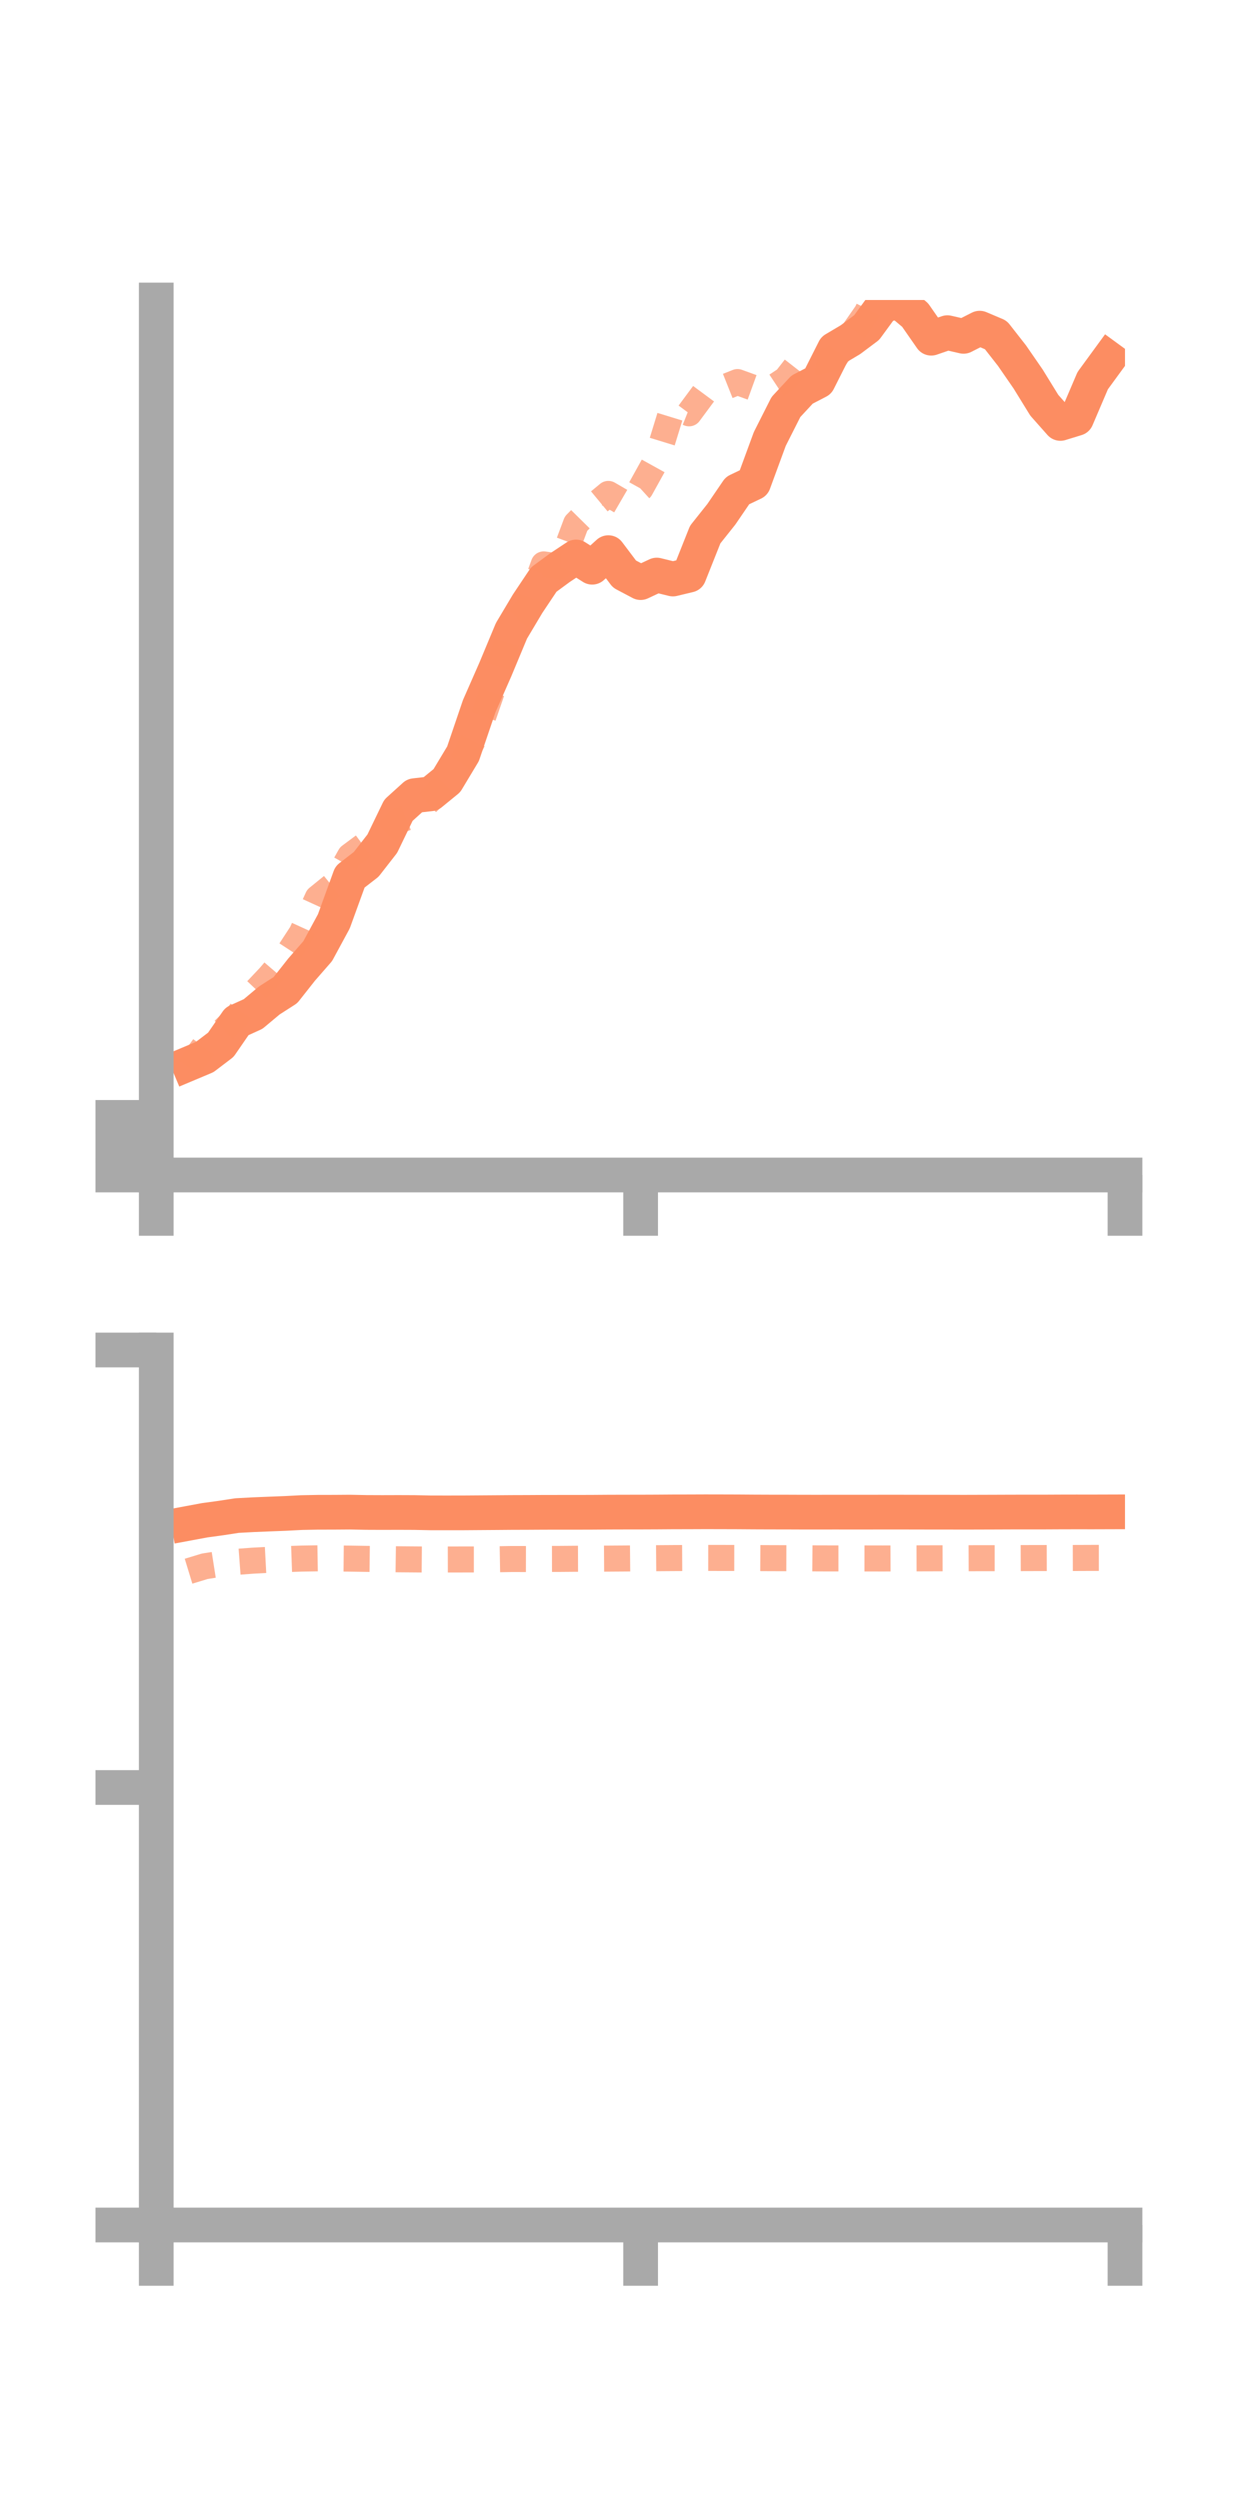 <?xml version="1.0" encoding="utf-8" standalone="no"?>
<!DOCTYPE svg PUBLIC "-//W3C//DTD SVG 1.1//EN"
  "http://www.w3.org/Graphics/SVG/1.1/DTD/svg11.dtd">
<!-- Created with matplotlib (https://matplotlib.org/) -->
<svg height="144pt" version="1.1" viewBox="0 0 72 144" width="72pt" xmlns="http://www.w3.org/2000/svg" xmlns:xlink="http://www.w3.org/1999/xlink">
 <defs>
  <style type="text/css">*{stroke-linecap:butt;stroke-linejoin:round;}</style>
 </defs>
 <g id="figure_1">
  <g id="patch_1">
   <path d="M 0 144 
L 72 144 
L 72 0 
L 0 0 
z
" style="fill:none;"/>
  </g>
  <g id="axes_1">
   <g id="patch_2">
    <path d="M 9 67.68 
L 64.8 67.68 
L 64.8 17.28 
L 9 17.28 
z
" style="fill:none;"/>
   </g>
   <g id="matplotlib.axis_1">
    <g id="xtick_1">
     <g id="line2d_1">
      <defs>
       <path d="M 0 0 
L 0 3.5 
" id="mf5b4d04ff1" style="stroke:#a9a9a9;stroke-width:2;"/>
      </defs>
      <g>
       <use style="fill:#a9a9a9;stroke:#a9a9a9;stroke-width:2;" x="9" xlink:href="#mf5b4d04ff1" y="67.68"/>
      </g>
     </g>
    </g>
    <g id="xtick_2">
     <g id="line2d_2">
      <g>
       <use style="fill:#a9a9a9;stroke:#a9a9a9;stroke-width:2;" x="36.9" xlink:href="#mf5b4d04ff1" y="67.68"/>
      </g>
     </g>
    </g>
    <g id="xtick_3">
     <g id="line2d_3">
      <g>
       <use style="fill:#a9a9a9;stroke:#a9a9a9;stroke-width:2;" x="64.8" xlink:href="#mf5b4d04ff1" y="67.68"/>
      </g>
     </g>
    </g>
   </g>
   <g id="matplotlib.axis_2">
    <g id="ytick_1">
     <g id="line2d_4">
      <defs>
       <path d="M 0 0 
L -3.5 0 
" id="m9723ca417a" style="stroke:#a9a9a9;stroke-width:2;"/>
      </defs>
      <g>
       <use style="fill:#a9a9a9;stroke:#a9a9a9;stroke-width:2;" x="9" xlink:href="#m9723ca417a" y="67.68"/>
      </g>
     </g>
    </g>
    <g id="ytick_2">
     <g id="line2d_5">
      <g>
       <use style="fill:#a9a9a9;stroke:#a9a9a9;stroke-width:2;" x="9" xlink:href="#m9723ca417a" y="66.021"/>
      </g>
     </g>
    </g>
    <g id="ytick_3">
     <g id="line2d_6">
      <g>
       <use style="fill:#a9a9a9;stroke:#a9a9a9;stroke-width:2;" x="9" xlink:href="#m9723ca417a" y="64.362"/>
      </g>
     </g>
    </g>
   </g>
   <g id="line2d_7">
    <path clip-path="url(#pc53fa7a7bf)" d="M 10.86 61.276 
L 11.79 60.885 
L 12.72 60.178 
L 13.65 58.829 
L 14.58 58.406 
L 15.51 57.628 
L 16.44 57.031 
L 17.37 55.852 
L 18.3 54.786 
L 19.23 53.069 
L 20.16 50.509 
L 21.09 49.789 
L 22.02 48.596 
L 22.95 46.671 
L 23.88 45.829 
L 24.81 45.724 
L 25.74 44.965 
L 26.67 43.418 
L 27.6 40.683 
L 28.53 38.566 
L 29.46 36.335 
L 30.39 34.775 
L 31.32 33.383 
L 32.25 32.699 
L 33.18 32.082 
L 34.11 32.672 
L 35.04 31.832 
L 35.97 33.066 
L 36.9 33.558 
L 37.83 33.123 
L 38.76 33.352 
L 39.69 33.129 
L 40.62 30.791 
L 41.55 29.622 
L 42.48 28.259 
L 43.41 27.815 
L 44.34 25.284 
L 45.27 23.444 
L 46.2 22.441 
L 47.13 21.959 
L 48.06 20.116 
L 48.99 19.564 
L 49.92 18.867 
L 50.85 17.598 
L 51.78 17.363 
L 52.71 18.145 
L 53.64 19.481 
L 54.57 19.161 
L 55.5 19.374 
L 56.43 18.902 
L 57.36 19.296 
L 58.29 20.484 
L 59.22 21.831 
L 60.15 23.341 
L 61.08 24.39 
L 62.01 24.104 
L 62.94 21.926 
L 63.87 20.653 
" style="fill:none;stroke:#fc8d62;stroke-linecap:square;stroke-width:2;"/>
   </g>
   <g id="line2d_8">
    <path clip-path="url(#pc53fa7a7bf)" d="M 10.86 61.512 
L 11.79 60.221 
L 12.72 59.495 
L 13.65 58.591 
L 14.58 57.25 
L 15.51 56.265 
L 16.44 55.182 
L 17.37 53.757 
L 18.3 51.717 
L 19.23 50.962 
L 20.16 49.311 
L 21.09 48.618 
L 22.02 48.205 
L 22.95 47.265 
L 23.88 46.923 
L 24.81 46.031 
L 25.74 45.093 
L 26.67 43.772 
L 27.6 41.945 
L 28.53 39.251 
L 29.46 36.005 
L 30.39 35.059 
L 31.32 32.509 
L 32.25 32.645 
L 33.18 30.163 
L 34.11 29.22 
L 35.04 28.45 
L 35.97 28.99 
L 36.9 28.141 
L 37.83 26.463 
L 38.76 23.436 
L 39.69 23.807 
L 40.62 22.551 
L 41.55 22.377 
L 42.48 22.007 
L 43.41 22.344 
L 44.34 22.461 
L 45.27 21.846 
L 46.2 20.654 
L 47.13 20.851 
L 48.06 20.65 
L 48.99 19.361 
L 49.92 18.024 
L 50.85 16.124 
L 51.78 13.094 
L 52.71 12.88 
L 53.64 13.683 
L 54.57 13.418 
L 55.5 14.917 
L 56.43 13.152 
L 57.36 12.23 
L 58.29 10.346 
L 59.22 8.99 
L 60.15 10.683 
L 61.08 10.326 
L 62.01 11.837 
L 62.94 12.59 
L 63.87 12.866 
" style="fill:none;stroke:#fc8d62;stroke-dasharray:1.5,1.5;stroke-dashoffset:0;stroke-opacity:0.7;stroke-width:1.5;"/>
   </g>
   <g id="patch_3">
    <path d="M 9 67.68 
L 9 17.28 
" style="fill:none;stroke:#a9a9a9;stroke-linecap:square;stroke-linejoin:miter;stroke-width:2;"/>
   </g>
   <g id="patch_4">
    <path d="M 64.8 67.68 
L 64.8 17.28 
" style="fill:none;"/>
   </g>
   <g id="patch_5">
    <path d="M 9 67.68 
L 64.8 67.68 
" style="fill:none;stroke:#a9a9a9;stroke-linecap:square;stroke-linejoin:miter;stroke-width:2;"/>
   </g>
   <g id="patch_6">
    <path d="M 9 17.28 
L 64.8 17.28 
" style="fill:none;"/>
   </g>
  </g>
  <g id="axes_2">
   <g id="patch_7">
    <path d="M 9 128.16 
L 64.8 128.16 
L 64.8 77.76 
L 9 77.76 
z
" style="fill:none;"/>
   </g>
   <g id="matplotlib.axis_3">
    <g id="xtick_4">
     <g id="line2d_9">
      <g>
       <use style="fill:#a9a9a9;stroke:#a9a9a9;stroke-width:2;" x="9" xlink:href="#mf5b4d04ff1" y="128.16"/>
      </g>
     </g>
    </g>
    <g id="xtick_5">
     <g id="line2d_10">
      <g>
       <use style="fill:#a9a9a9;stroke:#a9a9a9;stroke-width:2;" x="36.9" xlink:href="#mf5b4d04ff1" y="128.16"/>
      </g>
     </g>
    </g>
    <g id="xtick_6">
     <g id="line2d_11">
      <g>
       <use style="fill:#a9a9a9;stroke:#a9a9a9;stroke-width:2;" x="64.8" xlink:href="#mf5b4d04ff1" y="128.16"/>
      </g>
     </g>
    </g>
   </g>
   <g id="matplotlib.axis_4">
    <g id="ytick_4">
     <g id="line2d_12">
      <g>
       <use style="fill:#a9a9a9;stroke:#a9a9a9;stroke-width:2;" x="9" xlink:href="#m9723ca417a" y="128.16"/>
      </g>
     </g>
    </g>
    <g id="ytick_5">
     <g id="line2d_13">
      <g>
       <use style="fill:#a9a9a9;stroke:#a9a9a9;stroke-width:2;" x="9" xlink:href="#m9723ca417a" y="102.96"/>
      </g>
     </g>
    </g>
    <g id="ytick_6">
     <g id="line2d_14">
      <g>
       <use style="fill:#a9a9a9;stroke:#a9a9a9;stroke-width:2;" x="9" xlink:href="#m9723ca417a" y="77.76"/>
      </g>
     </g>
    </g>
   </g>
   <g id="line2d_15">
    <path clip-path="url(#p22ca667d5c)" d="M 10.86 87.74 
L 11.79 87.567 
L 12.72 87.44 
L 13.65 87.297 
L 14.58 87.247 
L 15.51 87.209 
L 16.44 87.173 
L 17.37 87.125 
L 18.3 87.107 
L 19.23 87.105 
L 20.16 87.098 
L 21.09 87.117 
L 22.02 87.121 
L 22.95 87.118 
L 23.88 87.122 
L 24.81 87.141 
L 25.74 87.142 
L 26.67 87.141 
L 27.6 87.134 
L 28.53 87.127 
L 29.46 87.119 
L 30.39 87.116 
L 31.32 87.11 
L 32.25 87.109 
L 33.18 87.109 
L 34.11 87.106 
L 35.04 87.099 
L 35.97 87.096 
L 36.9 87.095 
L 37.83 87.091 
L 38.76 87.084 
L 39.69 87.082 
L 40.62 87.078 
L 41.55 87.08 
L 42.48 87.083 
L 43.41 87.09 
L 44.34 87.094 
L 45.27 87.095 
L 46.2 87.099 
L 47.13 87.1 
L 48.06 87.098 
L 48.99 87.099 
L 49.92 87.099 
L 50.85 87.097 
L 51.78 87.097 
L 52.71 87.099 
L 53.64 87.101 
L 54.57 87.101 
L 55.5 87.104 
L 56.43 87.101 
L 57.36 87.098 
L 58.29 87.094 
L 59.22 87.093 
L 60.15 87.093 
L 61.08 87.088 
L 62.01 87.086 
L 62.94 87.087 
L 63.87 87.084 
" style="fill:none;stroke:#fc8d62;stroke-linecap:square;stroke-width:2;"/>
   </g>
   <g id="line2d_16">
    <path clip-path="url(#p22ca667d5c)" d="M 10.86 90.502 
L 11.79 90.218 
L 12.72 90.072 
L 13.65 89.962 
L 14.58 89.893 
L 15.51 89.844 
L 16.44 89.807 
L 17.37 89.774 
L 18.3 89.759 
L 19.23 89.767 
L 20.16 89.776 
L 21.09 89.791 
L 22.02 89.801 
L 22.95 89.814 
L 23.88 89.822 
L 24.81 89.83 
L 25.74 89.827 
L 26.67 89.825 
L 27.6 89.825 
L 28.53 89.815 
L 29.46 89.799 
L 30.39 89.801 
L 31.32 89.795 
L 32.25 89.793 
L 33.18 89.785 
L 34.11 89.782 
L 35.04 89.776 
L 35.97 89.769 
L 36.9 89.76 
L 37.83 89.752 
L 38.76 89.745 
L 39.69 89.74 
L 40.62 89.736 
L 41.55 89.737 
L 42.48 89.738 
L 43.41 89.744 
L 44.34 89.749 
L 45.27 89.752 
L 46.2 89.755 
L 47.13 89.763 
L 48.06 89.765 
L 48.99 89.765 
L 49.92 89.766 
L 50.85 89.768 
L 51.78 89.764 
L 52.71 89.761 
L 53.64 89.758 
L 54.57 89.756 
L 55.5 89.755 
L 56.43 89.751 
L 57.36 89.751 
L 58.29 89.749 
L 59.22 89.745 
L 60.15 89.743 
L 61.08 89.741 
L 62.01 89.739 
L 62.94 89.735 
L 63.87 89.735 
" style="fill:none;stroke:#fc8d62;stroke-dasharray:1.5,1.5;stroke-dashoffset:0;stroke-opacity:0.7;stroke-width:1.5;"/>
   </g>
   <g id="patch_8">
    <path d="M 9 128.16 
L 9 77.76 
" style="fill:none;stroke:#a9a9a9;stroke-linecap:square;stroke-linejoin:miter;stroke-width:2;"/>
   </g>
   <g id="patch_9">
    <path d="M 64.8 128.16 
L 64.8 77.76 
" style="fill:none;"/>
   </g>
   <g id="patch_10">
    <path d="M 9 128.16 
L 64.8 128.16 
" style="fill:none;stroke:#a9a9a9;stroke-linecap:square;stroke-linejoin:miter;stroke-width:2;"/>
   </g>
   <g id="patch_11">
    <path d="M 9 77.76 
L 64.8 77.76 
" style="fill:none;"/>
   </g>
  </g>
 </g>
 <defs>
  <clipPath id="pc53fa7a7bf">
   <rect height="50.4" width="55.8" x="9" y="17.28"/>
  </clipPath>
  <clipPath id="p22ca667d5c">
   <rect height="50.4" width="55.8" x="9" y="77.76"/>
  </clipPath>
 </defs>
</svg>

